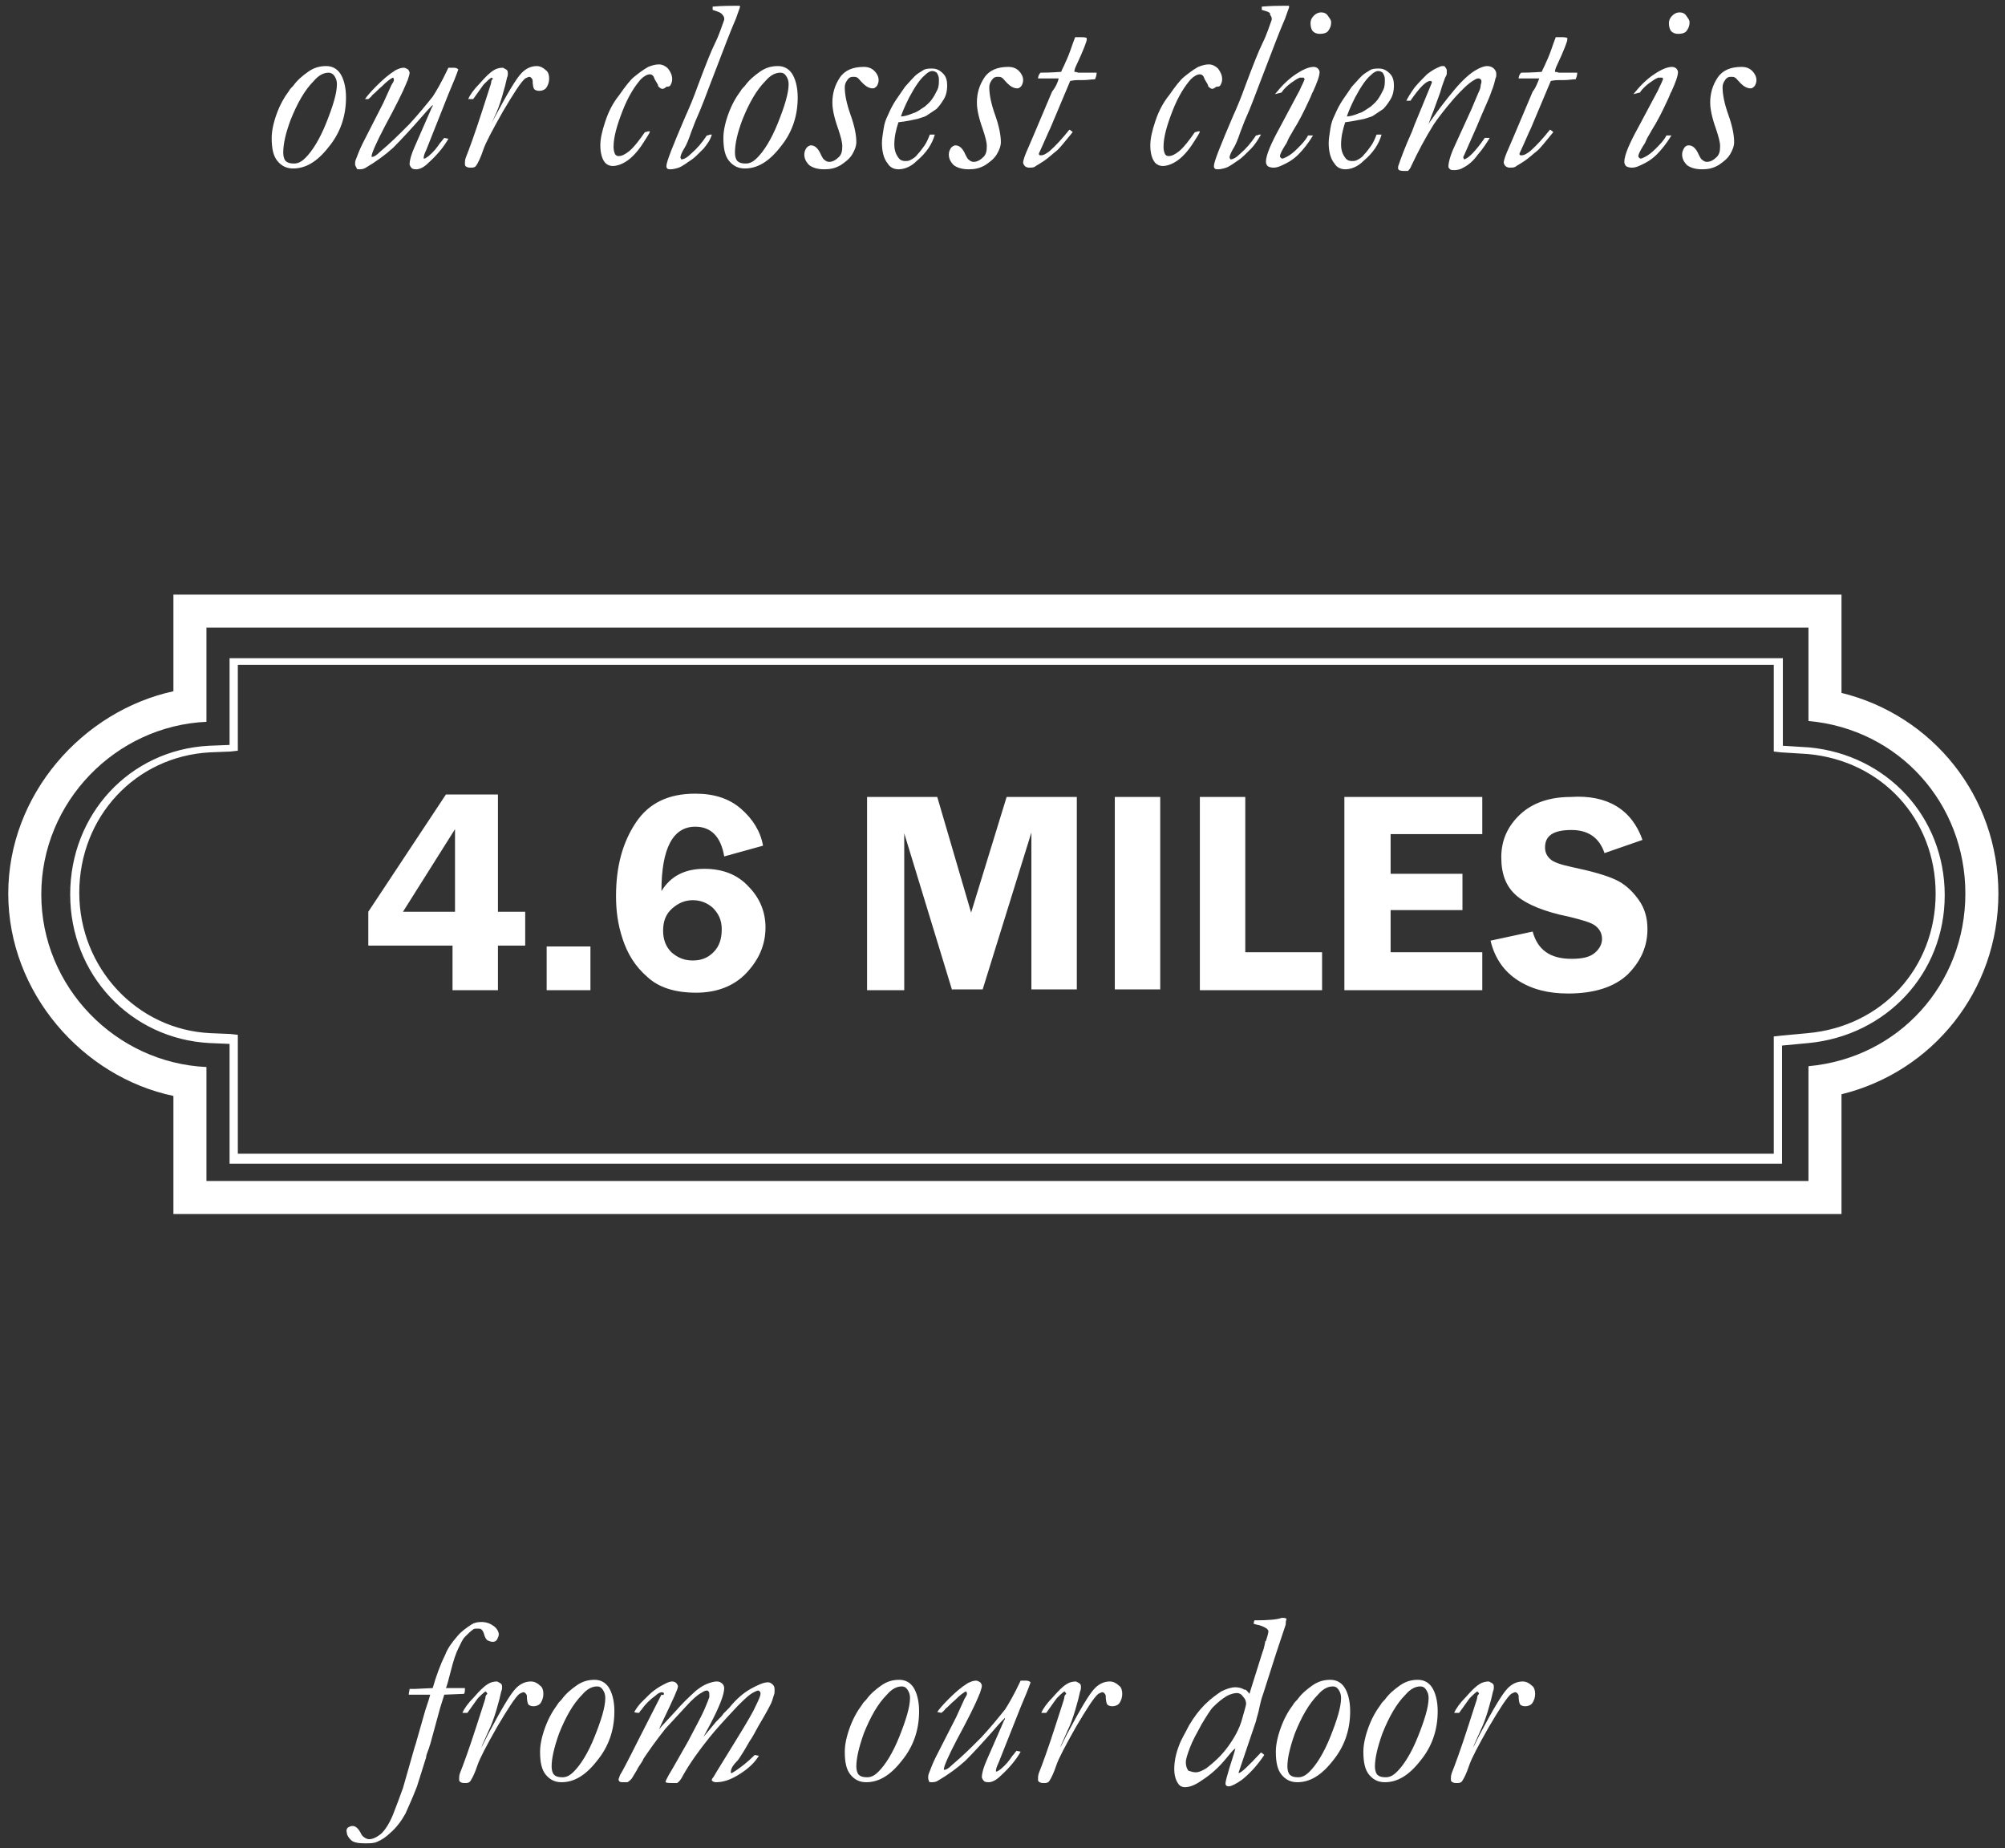 <svg id="Layer_1" xmlns="http://www.w3.org/2000/svg" viewBox="0 0 242.8 223.8"><rect x="0" y="0" width="242.8" height="223.8" fill="#333333" stroke="none"/><style>.st0{fill:#fff}</style><path class="st0" d="M41.9 11.8c0 2.3-.7 4.3-2.1 6-1.4 1.8-2.8 2.6-4.3 2.6-.8 0-1.4-.3-1.9-.9s-.7-1.5-.7-2.8c0-.8.2-1.8.6-2.9s.9-2 1.5-2.8c.1-.2.3-.4.5-.6.5-.7 1.1-1.2 1.8-1.7s1.4-.7 2.2-.7c.7 0 1.3.3 1.7.9s.7 1.6.7 2.9zm-7.6 6.7c0 .4.1.8.3 1 .2.2.5.3 1 .3s.9-.2 1.4-.7c.8-.8 1.7-2.2 2.5-4.2s1.3-3.6 1.3-4.7c0-.4-.1-.7-.3-1s-.5-.4-.7-.4c-.6 0-1.2.3-1.8 1-1.1 1.1-2 2.7-2.8 4.7-.6 1.6-.9 2.9-.9 4zm13.3-9.1c-.3.1-.8.5-1.4 1.1-.4.3-.7.7-1.1 1-.2.3-.4.4-.5.5h-.4c.2-.3.6-.8 1.4-1.6.8-.8 1.5-1.4 2.3-1.9.4-.2.7-.3 1-.3.2 0 .3.1.5.2.1.1.2.3.2.4 0 .2-.1.5-.2.8 0 .1-.1.2-.2.5-.4 1-1.3 2.8-2.6 5.2-1.1 2.1-1.6 3.3-1.6 3.6v.1c.3 0 .6-.2 1-.6 1.3-1.1 2.2-2 2.9-2.7l.7-.7c1.1-1.2 2-2.3 2.8-3.3.4-.6 1.1-1.8 1.9-3.5h.7c.2 0 .4.1.5.2-.2.6-.6 1.6-1.2 3l-2.7 6.8c-.2.4-.3.7-.3 1h.1c.1 0 .2-.1.5-.3.6-.5 1-1 1.4-1.6.2-.2.3-.4.5-.6l.5.1c-.5.9-1.3 1.9-2.4 2.9-.6.6-1.1.8-1.5.8-.1 0-.3 0-.5-.1-.2-.2-.3-.4-.3-.5 0-.5.2-1.2.6-2.1l2.1-4.8c.1-.1.1-.2.1-.3-.2.2-.6.6-1.2 1.3-1.4 1.6-2.6 2.9-3.6 3.9-1 .9-2.1 1.7-3.3 2.4-.3.2-.6.2-.8.2-.1 0-.3 0-.3-.1s-.2-.3-.2-.5 0-.4.1-.6c.2-.5.4-1.1.8-1.9l2.5-4.9 1-2.2c.2-.3.3-.5.3-.6 0-.1 0-.2-.1-.3zm11.9 0c-.3.2-.6.5-.9.8-.1.1-.5.7-1.3 1.8h-.6c.2-.5.7-1.2 1.4-1.9.7-.8 1.2-1.3 1.7-1.6.3-.2.7-.3 1.1-.3.2.1.4.2.5.3s.1.3.1.4 0 .3-.1.5c-.1.5-.3 1.3-.6 2.3-.3 1-.6 1.8-.9 2.4l-.8 1.8-.1.1.8-1.6c1.6-3 2.7-4.9 3.4-5.6.5-.5 1.1-.8 1.8-.8.4 0 .8.2 1.1.5.3.2.4.6.4 1s-.1.8-.4 1.2c-.2.2-.5.3-.8.3-.3 0-.5-.1-.6-.2s-.2-.5-.2-1.1c-.1-.3-.3-.4-.4-.4s-.3.1-.5.2c-.5.4-1.4 1.8-2.7 4-1.3 2.3-2.1 3.8-2.4 4.7-.3.9-.6 1.5-.8 1.8-.1.2-.3.3-.6.3s-.4 0-.6-.1-.2-.2-.2-.4 0-.4.1-.7c.4-1 1.1-2.9 2-5.7l1-3.1c.1-.3.1-.5.1-.5l.1-.2c.2 0 .1-.1-.1-.2zM80 10.7c-.1-.1-.3-.2-.3-.3 0-.1-.1-.3-.3-.6s-.2-.5-.3-.6c-.1-.1-.2-.2-.4-.2-.3 0-.7.2-1.1.6-.7.8-1.5 2-2.2 3.8-.7 1.8-1.1 3.2-1.1 4.4 0 .4.1.7.2.9.1.1.2.2.4.2.4 0 .8-.2 1.3-.6.6-.5 1.2-1.3 1.9-2.3.2 0 .3-.1.4-.1h.2c0 .2-.3.6-.8 1.4-.7 1.1-1.4 1.8-2 2.2s-1.2.6-1.7.6c-.4 0-.8-.2-1-.5-.3-.4-.5-1.1-.5-2 0-.8.2-1.7.6-2.9s.9-2.2 1.7-3.2c.7-1 1.3-1.8 1.8-2.2s1-.8 1.7-1.2c.5-.2.9-.3 1.3-.3s.8.2 1.1.5c.3.4.5.8.5 1.3 0 .3-.1.5-.2.7s-.3.2-.5.2c-.3.3-.5.3-.7.2zm6.3-9.5V.8C87.5.7 88.4.7 89 .7h.6v.2l-.5 1.4s-.4.9-1.1 2.7l-2 5.2c-.4 1-.9 2.5-1.8 4.5l-.5 1.3c-.3.9-.6 1.6-.8 1.9-.3.5-.5.9-.5 1.2l.1.2c.3 0 .7-.2 1.2-.7.7-.6 1.3-1.3 1.9-2.2.2 0 .3-.1.4-.1h.2c-.2.7-.6 1.2-1 1.7-.7.7-1.1 1.1-1.4 1.3-.6.4-1.1.8-1.6 1-.3.1-.7.2-1 .2-.2 0-.3 0-.4-.1-.1-.1-.1-.2-.1-.3 0-.5.8-2.5 2.3-6 .5-1.1 1-2.3 1.5-3.7.9-2.4 1.6-4.2 2.1-5.2s.8-2 1.1-2.8v-.2c0-.1-.1-.3-.2-.4-.2-.3-.6-.4-1.2-.6zm10.3 10.6c0 2.3-.7 4.3-2.1 6-1.4 1.8-2.8 2.6-4.3 2.6-.8 0-1.4-.3-1.9-.9s-.7-1.5-.7-2.8c0-.8.2-1.8.6-2.9s.9-2 1.5-2.8c.1-.2.3-.4.5-.6.5-.7 1.1-1.2 1.8-1.7s1.4-.7 2.2-.7c.7 0 1.3.3 1.7.9s.7 1.6.7 2.9zM89 18.5c0 .4.1.8.3 1 .2.2.5.3 1 .3s.9-.2 1.4-.7c.8-.8 1.7-2.2 2.5-4.2s1.3-3.6 1.3-4.7c0-.4-.1-.7-.3-1s-.4-.4-.7-.4c-.6 0-1.2.3-1.8 1-1.1 1.1-2 2.7-2.8 4.7-.6 1.6-.9 2.9-.9 4zm9.2-.9c.5 0 .9.4 1.2 1.1.2.4.3.6.5.7.1.1.3.2.5.2.4 0 .8-.2 1.2-.6.3-.3.4-.7.4-1.3 0-.5-.2-1.2-.5-2.1-.5-1.4-.7-2.4-.7-3.2 0-1.1.3-2.1.9-3s1.6-1.3 2.9-1.3c.6 0 1 .2 1.3.5s.5.7.5 1.1c0 .3-.1.5-.2.7-.2.2-.3.3-.5.3-.4 0-.8-.2-1.2-.6s-.6-.7-.7-.7c-.1-.1-.3-.1-.5-.1-.3 0-.5.1-.7.4s-.3.5-.3.9c0 .8.2 1.9.7 3.3.5 1.4.7 2.5.7 3.3 0 .5-.2 1-.5 1.5s-.8.9-1.4 1.3c-.7.4-1.3.5-2 .5-.8 0-1.4-.2-1.8-.5-.4-.4-.6-.8-.6-1.3 0-.3.1-.5.2-.7s.4-.4.6-.4zm10.6-2.8c-.3.9-.5 1.8-.5 2.7 0 .7.2 1.2.5 1.6.2.3.5.4.8.4.2 0 .4 0 .6-.1.4-.2.7-.4.9-.7.3-.3.5-.6.8-1 .3-.4.5-.9.7-1.4h.6c-.3 1.1-1 2.2-2.2 3.2-.7.7-1.5 1-2.2 1-.5 0-1-.2-1.3-.7-.5-.6-.7-1.5-.7-2.5 0-.5.1-1 .2-1.7s.3-1.2.5-1.6c.3-.7.6-1.3 1-1.9l1.1-1.6c.7-.8 1.1-1.2 1.2-1.3.3-.3.7-.5 1-.7.3-.2.7-.2 1.1-.2.5 0 .9.2 1.3.6s.5.9.5 1.5c0 .5-.1 1.1-.4 1.6-.3.5-.6.9-.9 1.2l-1.2.8c-.1.1-.5.2-1.1.4-.5.1-1.3.3-2.3.4zm.3-.7c.3 0 .8-.1 1.5-.4.4-.1.8-.4 1.4-.8.2-.2.5-.4.8-.8s.5-.8.7-1.2.2-.8.2-1.3c0-.3-.1-.5-.2-.7s-.4-.3-.6-.3c-.3 0-.6.2-.9.5-.6.5-1.2 1.4-1.9 2.7-.5 1-.8 1.7-1 2.3zm6.6 3.5c.5 0 .9.4 1.2 1.1.2.4.3.6.5.7.1.1.3.2.5.2.4 0 .8-.2 1.2-.6.3-.3.4-.7.4-1.3 0-.5-.2-1.2-.5-2.1-.5-1.4-.7-2.4-.7-3.2 0-1.1.3-2.1.9-3s1.6-1.3 2.9-1.3c.6 0 1 .2 1.3.5s.5.7.5 1.1c0 .3-.1.5-.2.7-.2.2-.3.3-.5.3-.4 0-.8-.2-1.2-.6s-.6-.7-.7-.7c-.1-.1-.3-.1-.5-.1-.3 0-.5.1-.7.4s-.3.5-.3.9c0 .8.2 1.9.7 3.3.5 1.4.7 2.5.7 3.3 0 .5-.2 1-.5 1.5s-.8.9-1.4 1.3c-.7.4-1.3.5-2 .5-.8 0-1.4-.2-1.8-.5-.4-.4-.6-.8-.6-1.3 0-.3.1-.5.2-.7s.4-.4.6-.4zm12.5-8.1h-2.5c0-.2.1-.5.3-.7 1.4 0 2.3-.1 2.5-.1.2-.5.4-.8.5-1.1.3-.6.6-1.4.9-2.3.1-.3.2-.5.3-.8h.7c.2 0 .5 0 .7.1v.2c0 .2-.4 1.3-1.3 3.2-.1.2-.2.5-.2.7.3 0 .4.1.5.1h2.2c0 .3-.1.6-.2.8-.4 0-.9.1-1.5.1h-.6c-.5 0-.8.1-.9.1l-2.4 5.7c-.3.6-.7 1.6-1.4 3.1 0 .1 0 .1.1.2h.2c.3 0 .6-.2 1-.5.8-.7 1.6-1.6 2.4-2.6.2.1.3.2.4.3-1 1.2-1.6 2-2 2.3s-.9.8-1.5 1.2-1 .6-1.1.7c-.2.1-.4.1-.7.1-.2 0-.4-.1-.5-.2-.1-.1-.2-.3-.2-.4 0-.3.2-.9.7-2l.6-1.4 2.2-5.2c.4-.5.7-1.1.8-1.6zm18.4 1.2c-.1-.1-.3-.2-.3-.3 0-.1-.1-.3-.3-.6s-.2-.5-.3-.6c-.1-.1-.2-.2-.4-.2-.3 0-.7.2-1.1.6-.7.8-1.5 2-2.2 3.8-.7 1.8-1.1 3.2-1.1 4.4 0 .4.1.7.2.9.1.1.2.2.4.2.4 0 .8-.2 1.3-.6.6-.5 1.2-1.3 1.9-2.3.2 0 .3-.1.4-.1h.2c0 .2-.3.6-.8 1.4-.7 1.1-1.4 1.8-2 2.2s-1.2.6-1.7.6c-.4 0-.8-.2-1-.5-.3-.4-.5-1.1-.5-2 0-.8.2-1.7.6-2.9s.9-2.2 1.7-3.2c.7-1 1.3-1.8 1.8-2.2s1-.8 1.7-1.2c.5-.2.9-.3 1.3-.3s.8.2 1.1.5c.3.4.5.8.5 1.3 0 .3-.1.5-.2.7s-.3.2-.5.2c-.4.3-.5.3-.7.2zm6.2-9.5V.8c1.2-.1 2.1-.1 2.7-.1h.6v.2l-.5 1.4s-.4.9-1.1 2.7l-2 5.2c-.4 1-.9 2.5-1.8 4.5l-.5 1.3c-.3.9-.6 1.6-.8 1.9-.3.5-.5.9-.5 1.2l.1.2c.3 0 .7-.2 1.2-.7.7-.6 1.3-1.3 1.9-2.2.2 0 .3-.1.4-.1h.2c-.4.7-.8 1.3-1.2 1.7-.7.7-1.1 1.1-1.4 1.3-.6.4-1.1.8-1.6 1-.3.1-.7.2-1 .2-.2 0-.3 0-.4-.1-.1-.1-.1-.2-.1-.3 0-.5.8-2.5 2.3-6 .5-1.1 1-2.3 1.5-3.7.9-2.4 1.6-4.2 2.1-5.2s.8-2 1.1-2.8v-.2c0-.1-.1-.3-.2-.4.1-.3-.3-.4-1-.6zm5.1 8.2h-.5c-.5.2-.8.5-1 .6-.4.3-.9.7-1.2 1.2l-.8.2c.8-1 1.6-1.8 2.5-2.4.9-.6 1.6-.9 2.2-.9.2 0 .4.1.5.2.1.1.2.3.2.4 0 .5-.3 1.3-.8 2.4-.1.1-.2.5-.5 1.1-.6 1.3-1.2 2.5-1.9 3.6-.2.4-.5.8-.7 1.3-.1.3-.3.5-.4.7-.3.5-.5.9-.5 1.1 0 .1 0 .1.1.2s.1.1.2.1.3-.1.5-.2c.4-.2.8-.5 1.3-1s1-1 1.3-1.6h.6c-.3.5-.7 1.1-1.3 1.8s-1.2 1.2-2 1.6c-.6.3-1 .5-1.5.5-.3 0-.6-.1-.7-.2s-.2-.3-.2-.5c0-.8.6-2.2 1.7-4.2l2.4-4.5c.2-.5.4-.8.5-1.1.1-.2.1-.3.1-.3-.1.1-.1 0-.1-.1zm.8-6.6c0-.3.1-.6.4-.9s.6-.4.9-.4c.3 0 .6.1.8.4s.4.5.4.8c0 .4-.1.7-.4 1.1-.2.2-.5.3-1 .3-.3 0-.6-.1-.8-.3s-.3-.6-.3-1zm4.2 12c-.3.9-.5 1.8-.5 2.7 0 .7.2 1.2.5 1.6.2.3.5.4.8.4.2 0 .4 0 .6-.1.4-.2.7-.4.9-.7.3-.3.5-.6.8-1 .3-.4.5-.9.7-1.4h.6c-.3 1.1-1 2.2-2.2 3.2-.7.7-1.5 1-2.2 1-.5 0-1-.2-1.3-.7-.5-.6-.7-1.5-.7-2.5 0-.5.1-1 .2-1.7s.3-1.2.5-1.6c.3-.7.6-1.3 1-1.9l1.1-1.6c.7-.8 1.1-1.2 1.2-1.3.3-.3.7-.5 1-.7.3-.2.7-.2 1.1-.2.5 0 .9.2 1.3.6s.5.9.5 1.5c0 .5-.1 1.1-.4 1.6-.3.5-.6.9-.9 1.2l-1.2.8c-.1.1-.5.2-1.1.4-.6.1-1.4.3-2.3.4zm.2-.7c.3 0 .8-.1 1.5-.4.4-.1.8-.4 1.4-.8.2-.2.5-.4.8-.8s.5-.8.7-1.2.2-.8.2-1.3c0-.3-.1-.5-.2-.7s-.4-.3-.6-.3c-.3 0-.6.2-.9.5-.6.5-1.2 1.4-1.9 2.7-.5 1-.8 1.7-1 2.3zm10.3-4.1c0-.1 0-.1-.1-.2h-.1c-.5 0-1.3.8-2.4 2.4h-.5c.2-.4.5-.9 1-1.6.5-.6 1-1.1 1.5-1.6.5-.4 1-.7 1.5-.9.2-.1.3-.1.4-.1h.2c.2.2.3.4.3.5v.4c0 .2-.1.3-.2.5-.3.8-.5 1.4-.6 1.8l-.8 2.2c-.2.5-.4 1-.6 1.6.1-.1.1-.2.2-.3.9-1.3 1.9-2.6 2.9-3.8 1-1.2 1.9-2 2.6-2.4.5-.3 1-.5 1.4-.5.3 0 .6.1.8.3.2.2.3.4.3.7 0 .2 0 .3-.1.5-.1.4-.2.9-.5 1.6-.2.7-.9 2.1-1.8 4.3l-1.5 3.4-.1.2c0 .1 0 .1.1.3.5-.1 1.4-1 2.5-2.6h.6c-.3.5-.8 1.3-1.5 2.1-.5.7-1.1 1.2-1.7 1.5-.3.2-.7.3-1.1.3-.2 0-.4 0-.5-.1s-.2-.2-.2-.3c0-.5.2-1.3.7-2.4l2.1-4.6.8-1.9c.2-.4.3-.7.3-.9s.1-.3.1-.5c0-.1 0-.2-.1-.3s-.2-.1-.3-.1c-.2 0-.3.1-.5.2-.7.4-1.5 1.2-2.4 2.2-1.3 1.5-2.1 2.6-2.5 3.2-1 1.6-1.9 3.3-2.7 5-.1.3-.3.5-.4.6h-.5c-.1 0-.3 0-.6-.1 0-.1-.1-.1-.1-.2s0-.3.1-.5c.2-.6.7-2 1.6-4l.3-.8 2.1-5.1zm13-.5h-2.5c0-.2.1-.5.3-.7 1.4 0 2.3-.1 2.5-.1.2-.5.4-.8.5-1.1.3-.6.6-1.4.9-2.3.1-.3.2-.5.3-.8h.7c.2 0 .5 0 .7.1v.2c0 .2-.4 1.3-1.3 3.2-.1.2-.2.5-.2.7.3 0 .4.1.5.1h2.2c0 .3-.1.6-.2.8-.4 0-.9.1-1.5.1h-.6c-.5 0-.8.1-.9.1l-2.4 5.7c-.3.6-.7 1.6-1.4 3.1 0 .1 0 .1.1.2h.2c.3 0 .6-.2 1-.5.8-.7 1.6-1.6 2.4-2.6.2.1.3.2.4.3-1 1.2-1.6 2-2 2.3s-.9.8-1.5 1.2-1 .6-1.1.7c-.2.1-.4.1-.7.1-.2 0-.4-.1-.5-.2-.1-.1-.2-.3-.2-.4 0-.3.2-.9.7-2l.6-1.4 2.2-5.2c.4-.5.6-1.1.8-1.6zm14.9-.1h-.5c-.5.2-.8.5-1 .6-.4.3-.9.7-1.2 1.2l-.8.2c.8-1 1.6-1.8 2.5-2.4.9-.6 1.6-.9 2.2-.9.2 0 .4.1.5.2.1.1.2.3.2.4 0 .5-.3 1.3-.8 2.4-.1.1-.2.5-.5 1.1-.6 1.3-1.2 2.5-1.9 3.6-.2.4-.5.8-.7 1.3-.1.3-.3.5-.4.7-.3.5-.5.9-.5 1.1 0 .1 0 .1.1.2s.1.1.2.1.3-.1.5-.2c.4-.2.8-.5 1.3-1s1-1 1.3-1.6h.6c-.3.5-.7 1.1-1.3 1.8s-1.2 1.2-2 1.6c-.6.3-1 .5-1.5.5-.3 0-.6-.1-.7-.2s-.2-.3-.2-.5c0-.8.6-2.2 1.7-4.2l2.4-4.5c.2-.5.4-.8.5-1.1.1-.2.1-.3.1-.3 0 .1 0 0-.1-.1zm.8-6.6c0-.3.1-.6.4-.9s.6-.4.9-.4c.3 0 .6.1.8.4s.4.5.4.8c0 .4-.1.7-.4 1.1-.2.2-.5.3-1 .3-.3 0-.6-.1-.8-.3s-.3-.6-.3-1zm2.4 14.8c.5 0 .9.4 1.2 1.1.2.4.3.6.5.7.1.1.3.2.5.2.4 0 .8-.2 1.2-.6.3-.3.4-.7.4-1.3 0-.5-.2-1.2-.5-2.1-.5-1.4-.7-2.4-.7-3.2 0-1.1.3-2.1.9-3s1.6-1.3 2.9-1.3c.6 0 1 .2 1.3.5s.5.7.5 1.1c0 .3-.1.5-.2.7-.2.2-.3.3-.5.3-.4 0-.8-.2-1.2-.6s-.6-.7-.7-.7c-.1-.1-.3-.1-.5-.1-.3 0-.5.1-.7.4s-.3.5-.3.9c0 .8.2 1.9.7 3.3.5 1.4.7 2.5.7 3.3 0 .5-.2 1-.5 1.5s-.8.9-1.4 1.3c-.7.4-1.3.5-2 .5-.8 0-1.4-.2-1.8-.5-.4-.4-.6-.8-.6-1.3 0-.3.1-.5.2-.7s.3-.4.6-.4zM219 76v11.3c11 1 19 10 19 20.9 0 10.9-8 19.9-19 20.9V143H25v-13.8c-11-.5-20-9.7-20-20.9s9-20.4 20-20.9V76h194m4-4H21v11.7C10 86.1 1 96.2 1 108.2s9 22.2 20 24.5V147h202v-14.5c11-2.7 19-12.5 19-24.3s-8-21.6-19-24.3V72z"/><path class="st0" d="M214.8 80.7V91l.9.1 3.2.2c9 .8 15.5 7.9 15.5 16.9 0 9-6.5 16.1-15.5 16.9l-3.2.3-.9.1v14.2h-186v-14.4l-.9-.1-2.4-.1c-8.9-.4-15.9-7.9-15.9-17 0-9.2 6.8-16.5 15.8-17l2.5-.1.9-.1V80.5h186m1-.8h-188v10.5l-2.5.1c-9.6.5-16.8 8.3-16.8 18s7.3 17.5 16.9 18l2.4.1v14.5h188v-14.3l3.2-.3c9.4-.9 16.5-8.4 16.5-17.9s-7-17-16.4-17.9l-3.2-.2V79.7h-.1z"/><path class="st0" d="M60.3 96.2v14.2h3.3v4.1h-3.3v5.4h-5.5v-5.4H44.6v-4.1L54 96.2h6.3zm-11.5 14.2h6.3v-10l-6.3 10zm22.7 9.5h-5.3v-5.3h5.3v5.3zm20.9-17.5l-4.7 1.3c-.4-2.4-1.6-3.6-3.5-3.6-2.7 0-4.1 2.6-4.1 7.8 1.1-1.8 2.8-2.7 5.2-2.7 2.2 0 4 .7 5.3 2.1 1.4 1.4 2.1 3.1 2.1 5 0 2.1-.8 3.9-2.3 5.5-1.5 1.6-3.6 2.4-6.1 2.4-2.5 0-4.5-.6-5.9-1.9-1.5-1.3-2.4-2.8-3-4.6s-.8-3.5-.8-5.2c0-3.6.8-6.5 2.4-8.9s4-3.5 7.2-3.5c2.3 0 4.1.6 5.5 1.8 1.5 1.3 2.4 2.8 2.7 4.5zm-8.5 13.9c1 0 1.8-.3 2.5-1s1-1.6 1-2.8c0-1.1-.4-1.9-1.1-2.6-.7-.6-1.5-.9-2.4-.9-.9 0-1.7.3-2.5 1s-1.1 1.6-1.1 2.7c0 1 .3 1.9 1 2.6.8.7 1.6 1 2.6 1zm31.4 3.6l-5.8-19v19H105V96.5h8.5l4.1 14 4.3-14h8.5v23.3h-5.5v-19l-5.9 19h-3.7zm25.2-23.4v23.3H135V96.5h5.5zm10.3 18.8h9.3v4.6h-14.8V96.5h5.5v18.8zm28.7-14.3h-11.1v4.8h8.7v4.4h-8.7v5.1h11.1v4.6h-16.7V96.5h16.7v4.5zm19.4.7l-4.6 1.6c-.6-1.8-1.9-2.8-4-2.8-2.2 0-3.2.7-3.2 2.1 0 .6.2 1 .6 1.4.4.4 1.3.7 2.7 1 2.4.5 4.1 1 5.2 1.5 1.1.5 2 1.3 2.8 2.4s1.1 2.3 1.1 3.6c0 2.1-.8 3.9-2.4 5.5-1.6 1.5-4 2.3-7.2 2.3-2.4 0-4.4-.5-6.1-1.6-1.7-1.1-2.8-2.7-3.3-4.8l5.1-1.1c.6 2.2 2.1 3.3 4.7 3.3 1.3 0 2.2-.2 2.8-.7.6-.5.9-1.1.9-1.7 0-.7-.3-1.2-.8-1.6s-1.6-.7-3.2-1.1c-3-.6-5.1-1.5-6.3-2.5-1.3-1.1-1.9-2.6-1.9-4.7s.8-3.8 2.3-5.2c1.5-1.4 3.6-2.1 6.1-2.1 4.4-.3 7.4 1.5 8.7 5.2zM42.3 221.2c.2-.1.3-.1.4-.1.3 0 .6.2.9.7.1.2.2.4.3.5.2.2.5.4.8.4.4 0 .9-.2 1.5-.7.5-.5 1-1.3 1.4-2.3.4-1 .8-2.1 1.2-3.2l1.4-4.9c.1-.3.2-.6.3-1l1-3.5c.3-.9.5-1.5.6-1.9h-2.6c0-.3.1-.5.1-.7h.7l2.1-.1c.4-1.4.9-2.8 1.5-4 .3-.8.8-1.5 1.5-2.3.5-.6 1.1-1 1.7-1.4.3-.2.7-.3 1.2-.3.6 0 1.1.2 1.5.5s.6.7.6 1c0 .2-.1.4-.2.6s-.3.3-.5.3c-.3 0-.5-.1-.7-.2-.2-.2-.3-.4-.4-.8-.1-.3-.2-.4-.3-.5-.1-.1-.3-.1-.5-.1s-.4 0-.5.1c-.3.2-.6.5-1 .9-.3.3-.5.8-.8 1.4-.3.6-.6 1.5-.9 2.7s-.5 1.9-.6 2.1h2.3v.2c0 .1 0 .3-.1.5l-2.4.1-.5 1.6-1.2 4.4c-.1.2-.1.4-.2.6-.2.5-.3.8-.3 1l-1.1 3.5c-.5 1.3-1 2.4-1.4 3.3-.5.9-1.1 1.7-1.8 2.3-.5.5-1.1.9-1.6 1.1-.4.2-.9.2-1.5.2-.8 0-1.4-.1-1.7-.4-.3-.3-.5-.6-.5-.9-.1-.3 0-.6.3-.7zm16.5-16.4c-.3.2-.6.5-.9.8-.1.1-.5.7-1.3 1.8H56c.2-.5.7-1.2 1.4-1.9.7-.8 1.2-1.3 1.7-1.6.3-.2.7-.3 1.1-.3.2.1.4.2.5.3s.1.3.1.4 0 .3-.1.5c-.1.5-.3 1.3-.6 2.3-.3 1-.6 1.8-.9 2.4l-.8 1.8-.1.3.8-1.6c1.6-3 2.7-4.9 3.4-5.6.5-.5 1.1-.8 1.8-.8.4 0 .8.2 1.1.5.3.2.4.6.4 1s-.1.8-.4 1.2c-.2.2-.5.3-.8.3-.3 0-.5-.1-.6-.2s-.2-.5-.2-1.1c-.1-.3-.3-.4-.4-.4s-.3.1-.5.2c-.5.4-1.4 1.8-2.7 4-1.3 2.3-2.1 3.8-2.4 4.7-.3.9-.6 1.5-.8 1.8-.1.2-.3.3-.6.3s-.4 0-.6-.1-.2-.2-.2-.4 0-.4.1-.7c.4-1 1.1-2.9 2-5.7l1-3.1c.1-.3.1-.5.1-.5l.1-.2c.2-.1.1-.2-.1-.4zm15.6 2.4c0 2.3-.7 4.3-2.1 6-1.4 1.8-2.8 2.6-4.3 2.6-.8 0-1.4-.3-1.9-.9s-.7-1.5-.7-2.8c0-.8.2-1.8.6-2.9s.9-2 1.5-2.8c.1-.2.3-.4.5-.6.5-.7 1.1-1.2 1.8-1.7s1.4-.7 2.2-.7c.7 0 1.3.3 1.7.9s.7 1.6.7 2.9zm-7.6 6.7c0 .4.1.8.3 1 .2.2.5.3 1 .3s.9-.2 1.4-.7c.8-.8 1.7-2.2 2.5-4.2s1.3-3.6 1.3-4.7c0-.4-.1-.7-.3-1s-.4-.4-.7-.4c-.6 0-1.2.3-1.8 1-1.1 1.1-2 2.7-2.8 4.7-.6 1.7-.9 3-.9 4zm13.6-8.9l-.2-.1c-.2 0-.5.1-.8.4-.7.5-1.3 1.1-1.7 1.7-.1.1-.2.2-.3.4-.2 0-.4 0-.6-.1.3-.5.6-.9.9-1.2.7-.7 1.2-1.2 1.5-1.4.5-.4 1.1-.7 1.5-.9.2-.1.5-.2.7-.2.2 0 .4.1.5.2s.2.3.2.4c0 .3-.6 1.6-1.7 3.9-.3.6-.5 1.1-.6 1.3.5-.6 1.2-1.3 2.1-2.3.6-.7 1.4-1.5 2.4-2.4.4-.3.8-.6 1.3-.8s.9-.3 1.2-.3c.3 0 .5.1.7.3.1.1.2.3.2.5 0 .8-.6 2.3-1.7 4.4l-.7 1.3-.1.2 1.5-1.8c.5-.5.8-.8.9-1l.7-.7c.8-1 1.7-1.8 2.6-2.3.9-.5 1.6-.8 2.1-.8.2 0 .4.1.6.3s.2.4.2.7c0 .2 0 .4-.1.6-.1.3-.2.8-.5 1.3 0 0-.4.8-1.3 2.3-.5.9-.8 1.5-1.1 1.9l-.7 1.2c-.4.6-.6 1-.8 1.2-.6.6-.8 1-.8 1.4 0 0 0 .1.1.1 0 0 .2-.1.5-.3.6-.4 1.4-1 2.3-1.9l.5.1c-.5.8-1.2 1.5-2.3 2.2s-2 1-2.9 1c-.2 0-.4-.1-.5-.2 0-.1 0-.2.1-.3s.2-.3.5-.8l2.4-3.9c1.3-2.1 2.1-3.5 2.3-4 .4-.8.6-1.3.6-1.5 0-.1 0-.2-.1-.3s-.2-.1-.2-.1c-.1 0-.3.1-.5.2-.6.3-1.2.9-2 1.7-1.5 1.6-2.6 2.8-3.4 3.8-1.2 1.5-2.3 3-3.2 4.6-.2.4-.4.7-.7.9h-.6c-.3 0-.6 0-.8-.1 0-.2.2-.5.4-.9.5-.8 1.2-2.1 2.3-4 1-1.9 1.7-3.2 2-3.9.3-.7.5-1.2.6-1.5v-.3c0-.2 0-.3-.1-.4-.1-.1-.1-.1-.2-.1-.2 0-.4.1-.7.3-.4.2-1.1.8-1.9 1.7-1.4 1.5-2.2 2.4-2.4 2.6-1.2 1.5-2.1 2.8-2.7 3.7 0 .1-.2.4-.6 1-.3.6-.6 1-.7 1.2-.1.2-.3.4-.6.6h-.6c-.1 0-.3 0-.4-.1l-.1-.2c0-.1.1-.3.2-.6.1-.1.9-1.6 2.4-4.6l2.6-5.1c.3.1.3 0 .3-.2zm30.9 2.2c0 2.3-.7 4.3-2.1 6-1.4 1.8-2.8 2.6-4.3 2.6-.8 0-1.4-.3-1.9-.9s-.7-1.5-.7-2.8c0-.8.2-1.8.6-2.9s.9-2 1.5-2.8c.1-.2.3-.4.5-.6.5-.7 1.1-1.2 1.8-1.7s1.4-.7 2.2-.7c.7 0 1.3.3 1.7.9s.7 1.6.7 2.9zm-7.6 6.7c0 .4.1.8.3 1 .2.2.5.3 1 .3s.9-.2 1.4-.7c.8-.8 1.7-2.2 2.5-4.2s1.3-3.6 1.3-4.7c0-.4-.1-.7-.3-1s-.4-.4-.7-.4c-.6 0-1.2.3-1.8 1-1.1 1.1-2 2.7-2.8 4.7-.6 1.7-.9 3-.9 4zm13.3-9.1c-.3.1-.8.5-1.4 1.1-.4.3-.7.7-1.1 1-.2.3-.4.4-.5.5l-.5-.1c.2-.3.6-.8 1.4-1.6.8-.8 1.5-1.4 2.3-1.9.4-.2.7-.3 1-.3.2 0 .3.1.5.2.1.1.2.3.2.4 0 .2-.1.5-.2.8 0 .1-.1.2-.2.5-.4 1-1.3 2.8-2.6 5.2-1.1 2.1-1.6 3.3-1.6 3.6v.1c.3 0 .6-.2 1-.6 1.3-1.1 2.2-2 2.9-2.7l.7-.7c1.1-1.2 2-2.3 2.8-3.3.4-.6 1.1-1.8 1.9-3.5h.7c.2 0 .4.1.5.2-.2.6-.6 1.6-1.2 3l-2.7 6.8c-.2.4-.3.7-.3 1h.1c.1 0 .2-.1.5-.3.6-.5 1-1 1.4-1.6.2-.2.3-.4.5-.6l.5.1c-.5.9-1.3 1.9-2.4 2.9-.6.6-1.1.8-1.5.8-.1 0-.3 0-.5-.1-.2-.2-.3-.4-.3-.5 0-.5.2-1.2.6-2.1l2.1-4.8c.1-.1.1-.2.1-.3-.2.2-.6.6-1.2 1.3-1.4 1.6-2.6 2.9-3.6 3.9-1 .9-2.1 1.7-3.3 2.4-.3.2-.6.2-.8.2-.1 0-.3 0-.3-.1s-.1-.2-.1-.4 0-.4.1-.6c.2-.5.4-1.1.8-1.9l2.5-4.9 1-2.2c.2-.3.3-.5.3-.6 0-.1 0-.1-.1-.3zm11.9 0c-.3.2-.6.5-.9.8-.1.1-.5.7-1.3 1.8h-.6c.2-.5.7-1.2 1.4-1.9.7-.8 1.2-1.3 1.7-1.6.3-.2.7-.3 1.1-.3.2.1.4.2.5.3s.1.3.1.4 0 .3-.1.5c-.1.5-.3 1.3-.6 2.3-.3 1-.6 1.8-.9 2.4l-.8 1.8-.1.3.8-1.6c1.6-3 2.7-4.9 3.4-5.6.5-.5 1.1-.8 1.8-.8.4 0 .8.2 1.1.5.3.2.4.6.4 1s-.1.8-.4 1.2c-.2.2-.5.3-.8.3-.3 0-.5-.1-.6-.2s-.2-.5-.2-1.1c-.1-.3-.3-.4-.4-.4s-.3.1-.5.2c-.5.4-1.4 1.8-2.7 4-1.3 2.3-2.1 3.8-2.4 4.7-.3.9-.6 1.5-.8 1.8-.1.2-.3.3-.6.3s-.4 0-.6-.1-.2-.2-.2-.4 0-.4.1-.7c.4-1 1.1-2.9 2-5.7l1-3.1c.1-.3.1-.5.1-.5l.1-.2c.2-.1.1-.2-.1-.4zm22.4.3l1.6-5.1c.1-.2.2-.6.3-1.1 0-.1 0-.2.1-.2.2-.6.3-1 .3-1.2 0-.1-.1-.2-.2-.3-.3-.2-.7-.4-1.3-.5l-.3-.1.1-.4c1.7 0 2.8-.1 3.3-.3h.2c.1 0 .2 0 .4.1-.1.3-.1.5-.1.6v.1l-1.2 3.6-1.5 4.7c-.3.8-.4 1.4-.5 1.8-.1.6-.3 1.1-.4 1.6l-2.1 6.2v.1c.4-.1 1.2-.9 2.7-2.5.2.1.3.2.4.3-.8 1.2-1.7 2.2-2.7 3-.7.5-1.3.8-1.6.8-.1 0-.2 0-.3-.1-.1-.1-.1-.2-.1-.2 0-.3.2-1 .5-2s.6-1.8.7-2.3c-.3.2-.6.6-1.1 1.2-.9 1.1-1.9 2-3 2.7-.7.5-1.4.8-2 .8-.3 0-.6-.1-.8-.4-.3-.4-.5-1-.5-1.8 0-.9.2-1.9.6-2.9.2-.6.7-1.4 1.2-2.4.6-1 1.2-1.8 1.9-2.5s1.4-1.2 2-1.6c.6-.3 1.2-.5 1.7-.5.4 0 .8.1 1.1.3.1-.1.4.2.6.5zm-6.5 9.5c.4 0 .8-.2 1.3-.5.9-.7 1.8-1.5 2.6-2.6s1.4-2.2 1.7-3.3c.3-1.1.5-1.7.5-1.9 0-.3-.1-.6-.4-.9-.2-.3-.5-.4-.7-.4-.3 0-.8.1-1.3.4-.5.3-1 .7-1.6 1.3-.3.3-.8 1.1-1.4 2.1-.6 1.1-1.1 2-1.4 2.8s-.5 1.4-.5 1.8c0 .4.1.7.3 1 .3.1.6.2.9.2zm18.7-7.4c0 2.3-.7 4.3-2.1 6-1.4 1.8-2.8 2.6-4.3 2.6-.8 0-1.4-.3-1.9-.9s-.7-1.5-.7-2.8c0-.8.2-1.8.6-2.9s.9-2 1.5-2.8c.1-.2.3-.4.5-.6.5-.7 1.1-1.2 1.8-1.7s1.4-.7 2.2-.7c.7 0 1.3.3 1.7.9s.7 1.6.7 2.9zm-7.6 6.7c0 .4.1.8.3 1 .2.2.5.3 1 .3s.9-.2 1.4-.7c.8-.8 1.7-2.2 2.5-4.2s1.3-3.6 1.3-4.7c0-.4-.1-.7-.3-1s-.4-.4-.7-.4c-.6 0-1.2.3-1.8 1-1.1 1.1-2 2.7-2.8 4.7-.6 1.7-.9 3-.9 4zm18.2-6.7c0 2.3-.7 4.3-2.1 6-1.4 1.8-2.8 2.6-4.3 2.6-.8 0-1.4-.3-1.9-.9s-.7-1.5-.7-2.8c0-.8.2-1.8.6-2.9s.9-2 1.5-2.8c.1-.2.3-.4.5-.6.5-.7 1.1-1.2 1.8-1.7s1.4-.7 2.2-.7c.7 0 1.3.3 1.7.9s.7 1.6.7 2.9zm-7.6 6.7c0 .4.1.8.3 1 .2.2.5.3 1 .3s.9-.2 1.4-.7c.8-.8 1.7-2.2 2.5-4.2s1.3-3.6 1.3-4.7c0-.4-.1-.7-.3-1s-.4-.4-.7-.4c-.6 0-1.2.3-1.8 1-1.1 1.1-2 2.7-2.8 4.7-.6 1.7-.9 3-.9 4zm12.4-9.1c-.3.2-.6.5-.9.8-.1.1-.5.7-1.3 1.8h-.6c.2-.5.7-1.2 1.4-1.9.7-.8 1.2-1.3 1.7-1.6.3-.2.7-.3 1.1-.3.2.1.4.2.5.3s.1.3.1.4 0 .3-.1.5c-.1.5-.3 1.3-.6 2.3-.3 1-.6 1.8-.9 2.4l-.8 1.8-.1.3.8-1.6c1.6-3 2.7-4.9 3.4-5.6.5-.5 1.1-.8 1.8-.8.4 0 .8.2 1.1.5.3.2.4.6.4 1s-.1.8-.4 1.2c-.2.2-.5.3-.8.3-.3 0-.5-.1-.6-.2s-.2-.5-.2-1.1c-.1-.3-.3-.4-.4-.4s-.3.1-.5.2c-.5.4-1.4 1.8-2.7 4-1.3 2.3-2.1 3.8-2.4 4.7-.3.9-.6 1.5-.8 1.8-.1.2-.3.3-.6.3s-.4 0-.6-.1-.2-.2-.2-.4 0-.4.1-.7c.4-1 1.1-2.9 2-5.7l1-3.1c.1-.3.1-.5.1-.5l.1-.2c.2-.1.1-.2-.1-.4z"/></svg>